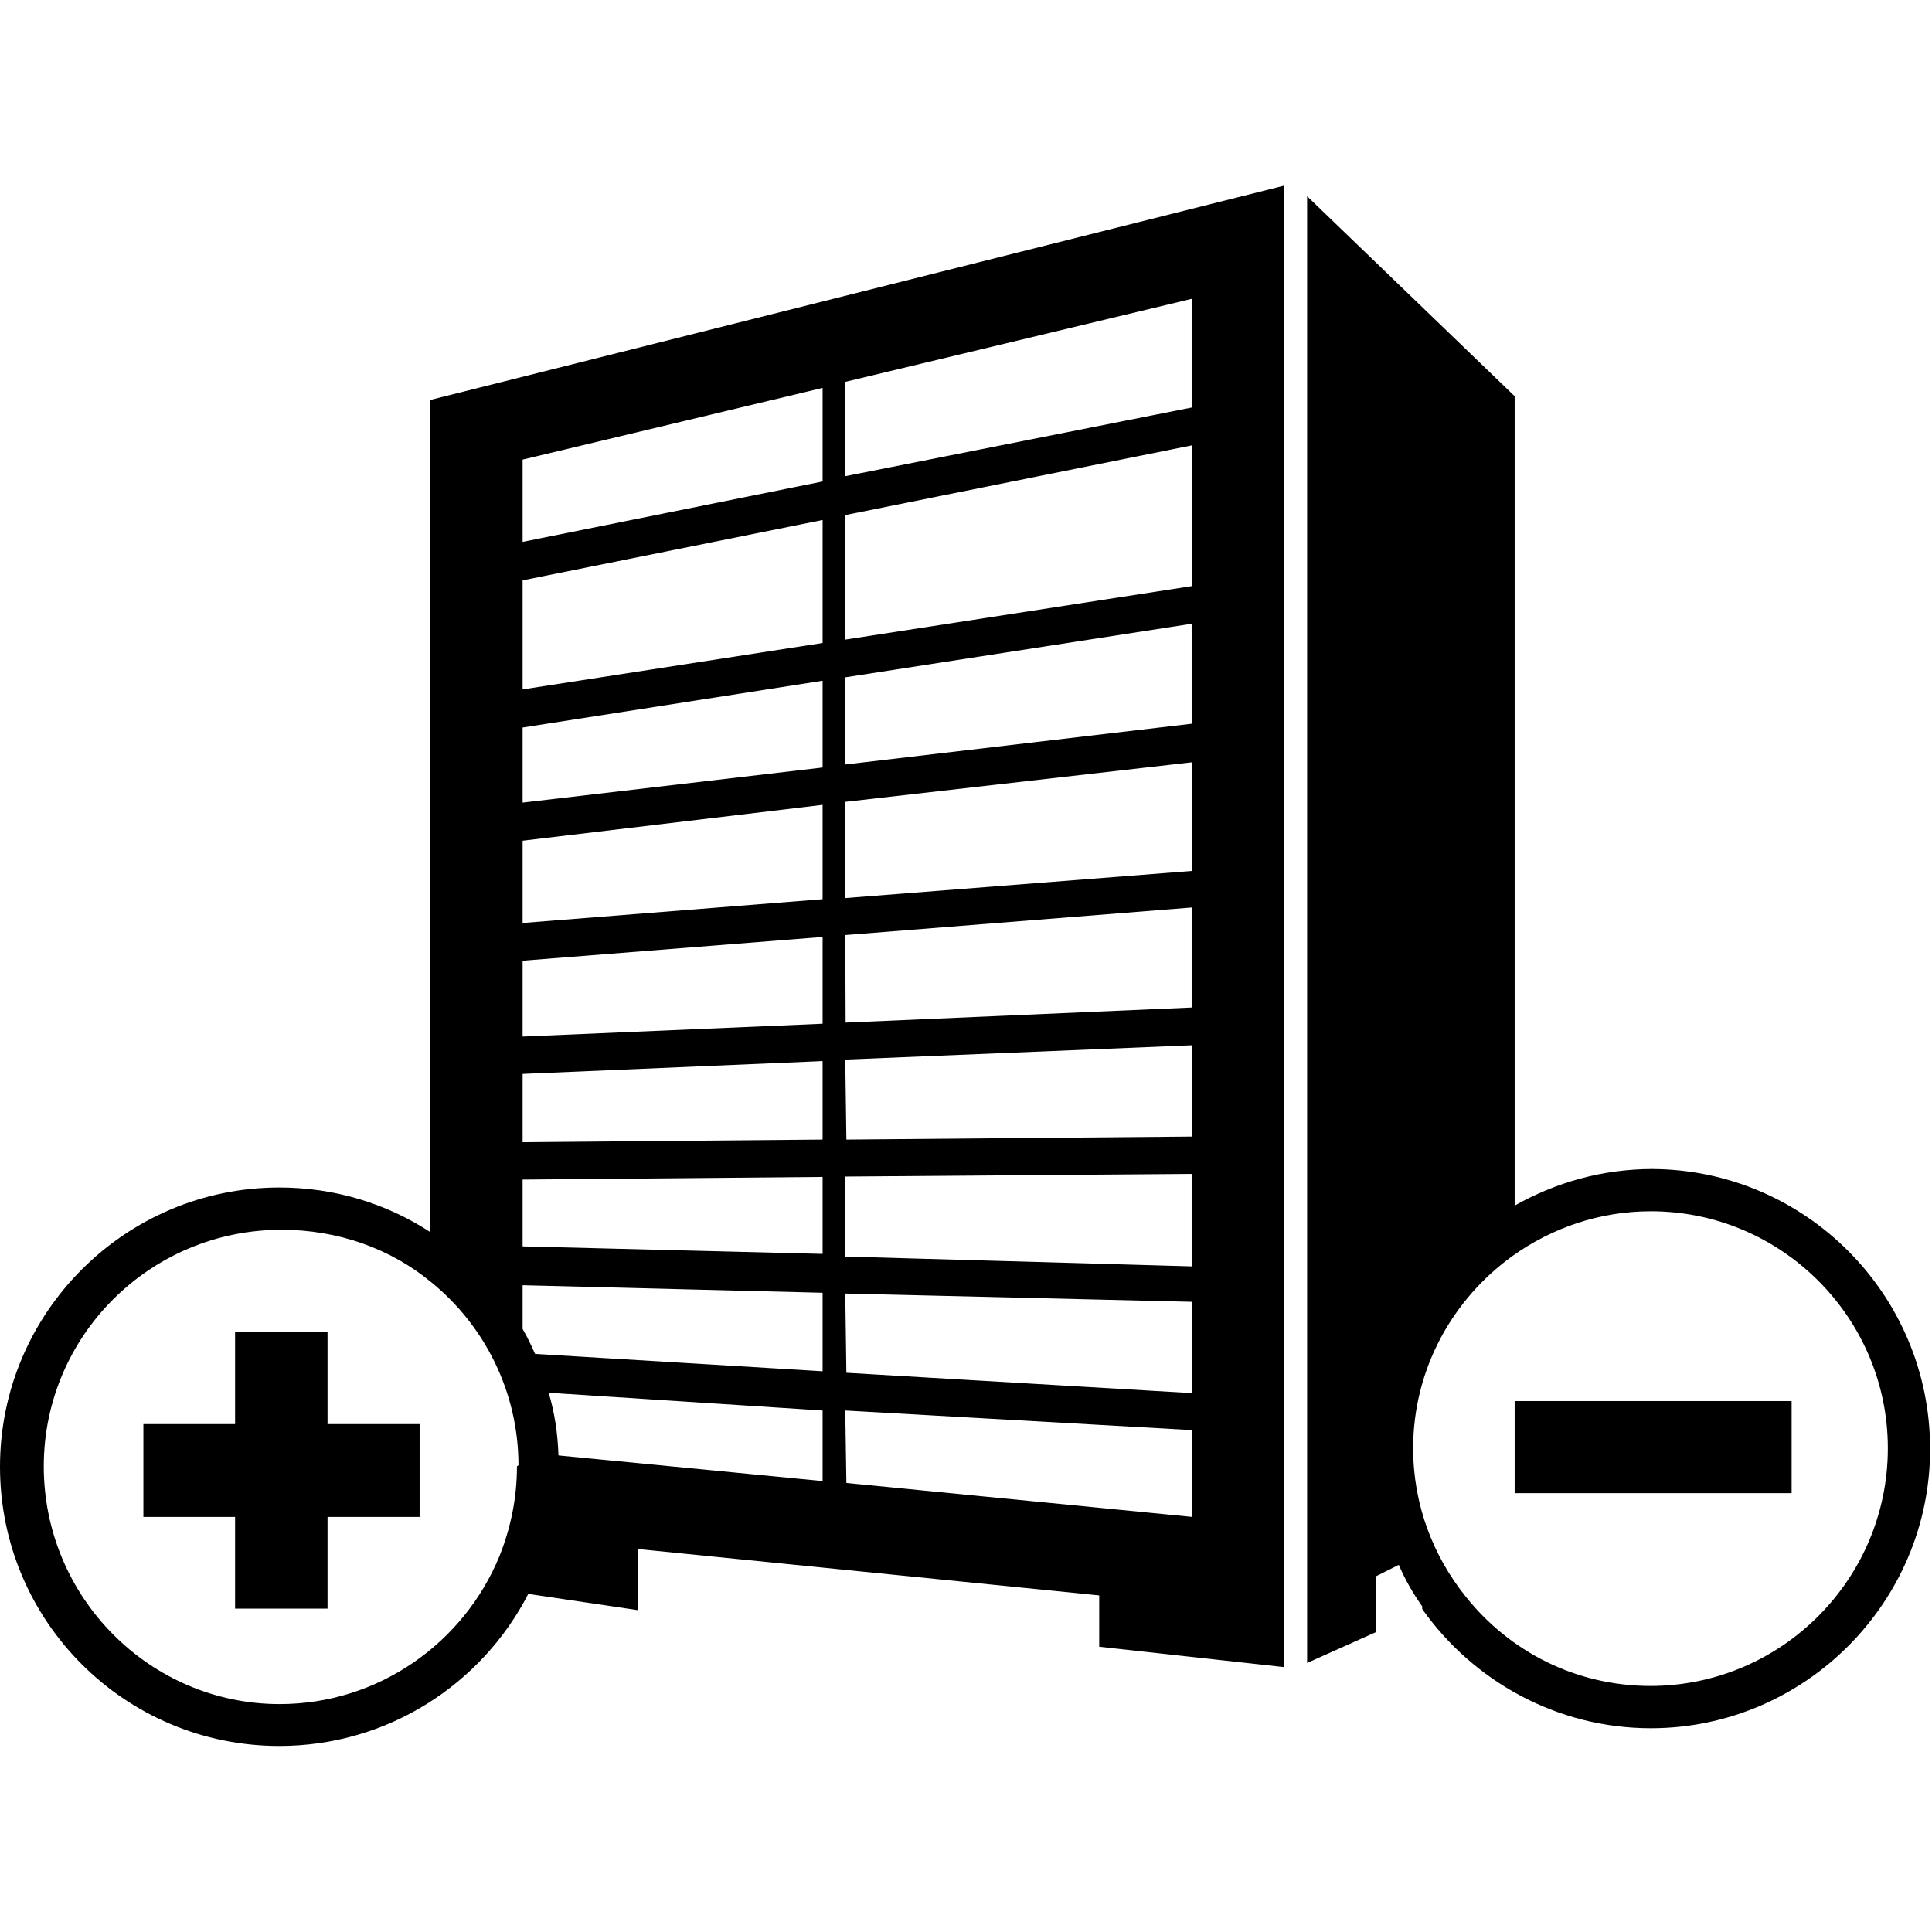 <svg width="512" xmlns="http://www.w3.org/2000/svg" height="512" xmlns:atv="http://webmi.atvise.com/2007/svgext"><g atv:refpx="256" atv:refpy="256"><path atv:refpx="170.1" atv:refpy="256" d="M114 326.5c-11.5-7.5-25.2-11.8-40-11.8-40.8 0-74 33.2-74 74 0 41 33.2 74 74 74 28.8 0 53.7-16.4 66-40.3l29 4.3v-16.2l122.3 12.3v13.6l49 5.4V49.2L114 106zm104 66l-70-6.8c-.2-5.8-1-11.3-2.6-16.6l72.6 4.7zm6-291.3l91.8-22V108L224 126.2zm0 35.3l92-18.5v37.3l-92 14.2zm0 43l91.8-14.2v26.5L224 202.6zm0 33l92-10.5v28.8l-92 7.2zm0 35.3l91.8-7.3V267l-91.7 4zm0 33l92-3.8v24.2l-91.7.8zm0 31l91.8-.7v24.5L224 333zm0 31l92 2.2v24.2l-91.7-5.4zm0 31l92 5.2v23l-91.7-9zm-85.5-252l79.5-19v24.8l-79.5 16zm0 32l79.5-16v32.6l-79.5 12.3zm0 39l79.5-12.4v23l-79.5 9.3zm0 30l79.5-9.5v25l-79.5 6.3zm0 31.8l79.5-6.3v23l-79.5 3.4zm0 30l79.5-3.4V302l-79.5.7zm0 28l79.5-.7v20.4l-79.5-2zm0 28l79.5 2v20.8l-76.2-4.6c-1-2.2-2-4.4-3.3-6.6zm-1.5 48c0 8.5-1.7 16.4-4.6 23.7-9.4 23-32 39.3-58.3 39.3-34.3 0-62.5-28.2-62.5-63 0-34.6 28.2-62.7 63-62.7 15 0 29 5 39.8 14 14 11.4 23 29 23 48.4"/><path atv:refpx="429.2" atv:refpy="254.9" d="M438 309.8c-13.4 0-25.8 3.6-36.6 9.7V105l-55-53v388.7l18.3-8.2v-14.8l6-3c1.7 4 3.8 7.6 6.2 11v.7c13.4 19 35.6 31.6 60.6 31.6 40.7 0 74-33.3 74-74 0-41-33.2-74.2-74-74.2m0 137c-20 0-37.5-9.2-49-23.6-8.7-10.8-14-24.4-14-39.4 0-21 10.5-39.6 26.4-51 10.4-7.4 23-11.8 36.6-11.8 34.6 0 62.8 28.2 62.8 62.8 0 34.7-28.2 63-63 63"/><path atv:refpx="74.5" atv:refpy="389.6" d="M86.8 353H62.3v24.4H38V402h24.3v24.3h24.5V402h24.4v-24.6H86.8z"/><path atv:refpx="438.1" atv:refpy="383.5" d="M401.4 371.3h73.4v24.4h-73.4z"/></g></svg>